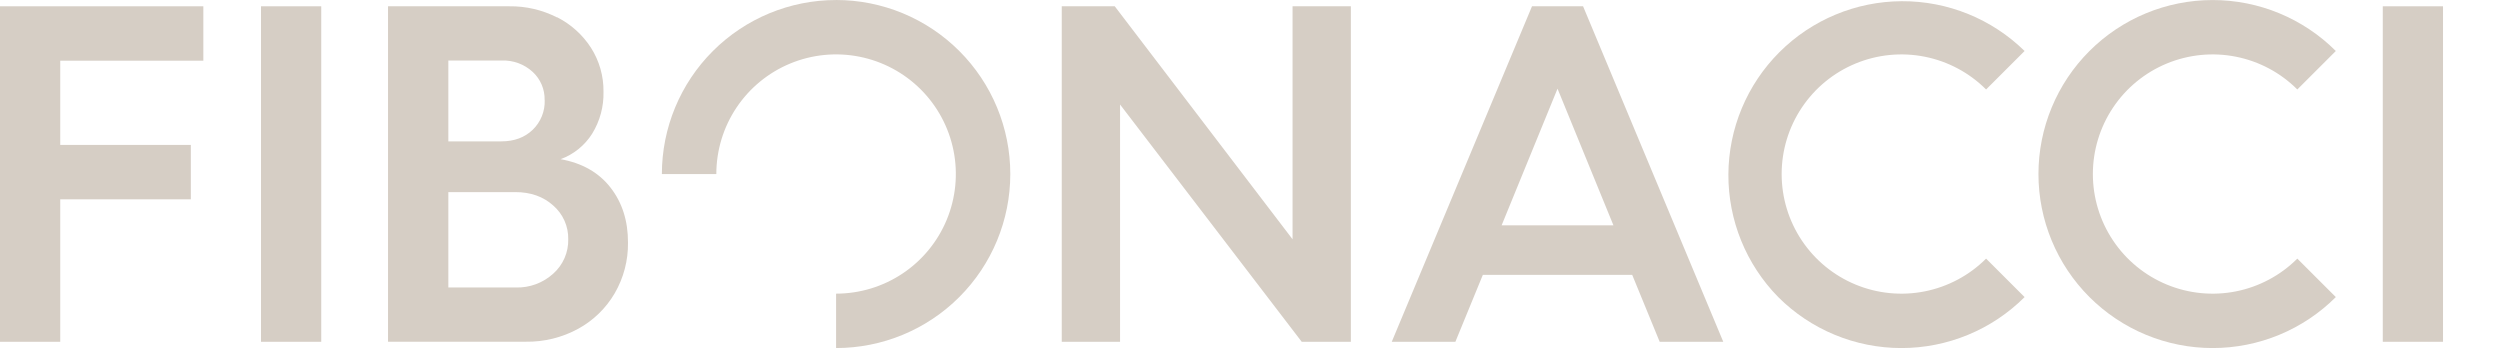 <svg width="668" height="93" viewBox="0 0 668 93" fill="none" xmlns="http://www.w3.org/2000/svg">
<path d="M0 1.683V91.325H16.096V53.258H50.99V38.723H16.096V16.218H54.334V1.683H0Z" fill="#D6CEC5"/>
<path d="M85.834 1.683H69.738V91.325H85.834V1.683Z" fill="#D6CEC5"/>
<path d="M151.834 63.936C151.869 62.235 151.53 60.547 150.84 58.991C150.15 57.435 149.126 56.05 147.841 54.932C145.184 52.526 141.793 51.325 137.67 51.33H119.795V76.818H137.821C141.517 76.926 145.11 75.594 147.841 73.105C149.133 71.953 150.159 70.535 150.849 68.948C151.538 67.362 151.874 65.645 151.834 63.915V63.936ZM145.524 26.716C145.556 25.306 145.286 23.905 144.732 22.608C144.178 21.31 143.352 20.146 142.311 19.194C140.069 17.142 137.108 16.055 134.07 16.17H119.795V37.773H133.959C137.394 37.773 140.184 36.744 142.331 34.687C143.397 33.658 144.234 32.416 144.788 31.043C145.341 29.67 145.599 28.196 145.545 26.716H145.524ZM148.827 4.59C152.528 6.458 155.663 9.278 157.91 12.76C160.149 16.272 161.312 20.362 161.254 24.526C161.35 28.471 160.298 32.359 158.227 35.72C156.248 38.861 153.282 41.257 149.793 42.533C155.544 43.566 159.988 46.092 163.123 50.11C166.258 54.129 167.817 59.038 167.799 64.838C167.861 69.578 166.638 74.246 164.261 78.347C161.929 82.35 158.545 85.64 154.475 87.861C150.194 90.193 145.38 91.38 140.504 91.305H103.679V1.683H136.125C140.529 1.627 144.882 2.641 148.807 4.638" fill="#D6CEC5"/>
<path d="M345.371 63.936V1.683H360.949V91.325H347.819L299.278 27.922V91.325H283.699V1.683H297.864L345.371 63.936Z" fill="#D6CEC5"/>
<path d="M401.234 60.202H431.108L416.171 23.692L401.234 60.202ZM460.458 91.325H443.466L436.128 73.449H396.214L388.876 91.325H371.877L409.351 1.683H422.998L460.458 91.325Z" fill="#D6CEC5"/>
<path d="M652.774 1.683H636.678V91.325H652.774V1.683Z" fill="#D6CEC5"/>
<path d="M223.402 0.007C211.057 0.009 199.218 4.908 190.489 13.628C181.76 22.348 176.855 34.174 176.853 46.506H191.404C191.403 40.184 193.278 34.003 196.793 28.746C200.309 23.488 205.305 19.391 211.152 16.97C216.999 14.55 223.433 13.916 229.64 15.149C235.848 16.381 241.55 19.425 246.025 23.895C250.501 28.365 253.549 34.06 254.785 40.261C256.02 46.461 255.386 52.888 252.965 58.729C250.543 64.57 246.442 69.563 241.18 73.075C235.918 76.588 229.731 78.463 223.402 78.463V92.998C235.747 92.998 247.587 88.099 256.317 79.379C265.046 70.658 269.951 58.831 269.951 46.499C269.951 34.167 265.046 22.339 256.317 13.619C247.587 4.899 235.747 0 223.402 0V0.007Z" fill="#D6CEC5"/>
<path d="M475.142 79.381C479.464 83.698 484.596 87.124 490.243 89.46C495.891 91.797 501.944 93 508.057 93C514.17 93 520.223 91.797 525.87 89.46C531.518 87.124 536.65 83.698 540.972 79.381L530.683 69.103C526.208 73.574 520.507 76.619 514.3 77.853C508.092 79.087 501.658 78.455 495.811 76.036C489.963 73.617 484.966 69.52 481.449 64.263C477.933 59.007 476.056 52.826 476.056 46.504C476.056 40.182 477.933 34.002 481.449 28.745C484.966 23.489 489.963 19.392 495.811 16.973C501.658 14.554 508.092 13.921 514.3 15.155C520.507 16.39 526.208 19.435 530.683 23.906L540.972 13.628C532.215 5.046 520.42 0.264 508.152 0.322C495.884 0.38 484.135 5.274 475.46 13.939C466.785 22.604 461.885 34.34 461.825 46.594C461.766 58.849 466.551 70.632 475.142 79.381Z" fill="#D6CEC5"/>
<path d="M558.307 79.38C562.629 83.698 567.76 87.123 573.407 89.46C579.054 91.796 585.107 92.999 591.219 92.999C597.331 92.999 603.384 91.796 609.031 89.46C614.678 87.123 619.809 83.698 624.131 79.38L613.842 69.102C609.367 73.573 603.666 76.618 597.458 77.853C591.251 79.087 584.817 78.454 578.969 76.035C573.122 73.616 568.124 69.519 564.608 64.263C561.091 59.006 559.214 52.826 559.214 46.504C559.214 40.182 561.091 34.001 564.608 28.745C568.124 23.488 573.122 19.391 578.969 16.972C584.817 14.553 591.251 13.921 597.458 15.155C603.666 16.389 609.367 19.434 613.842 23.905L624.131 13.627C615.402 4.908 603.563 0.01 591.219 0.01C578.875 0.01 567.036 4.908 558.307 13.627C549.578 22.347 544.675 34.173 544.675 46.504C544.675 58.835 549.578 70.661 558.307 79.38Z" fill="#D6CEC5"/>
</svg>
